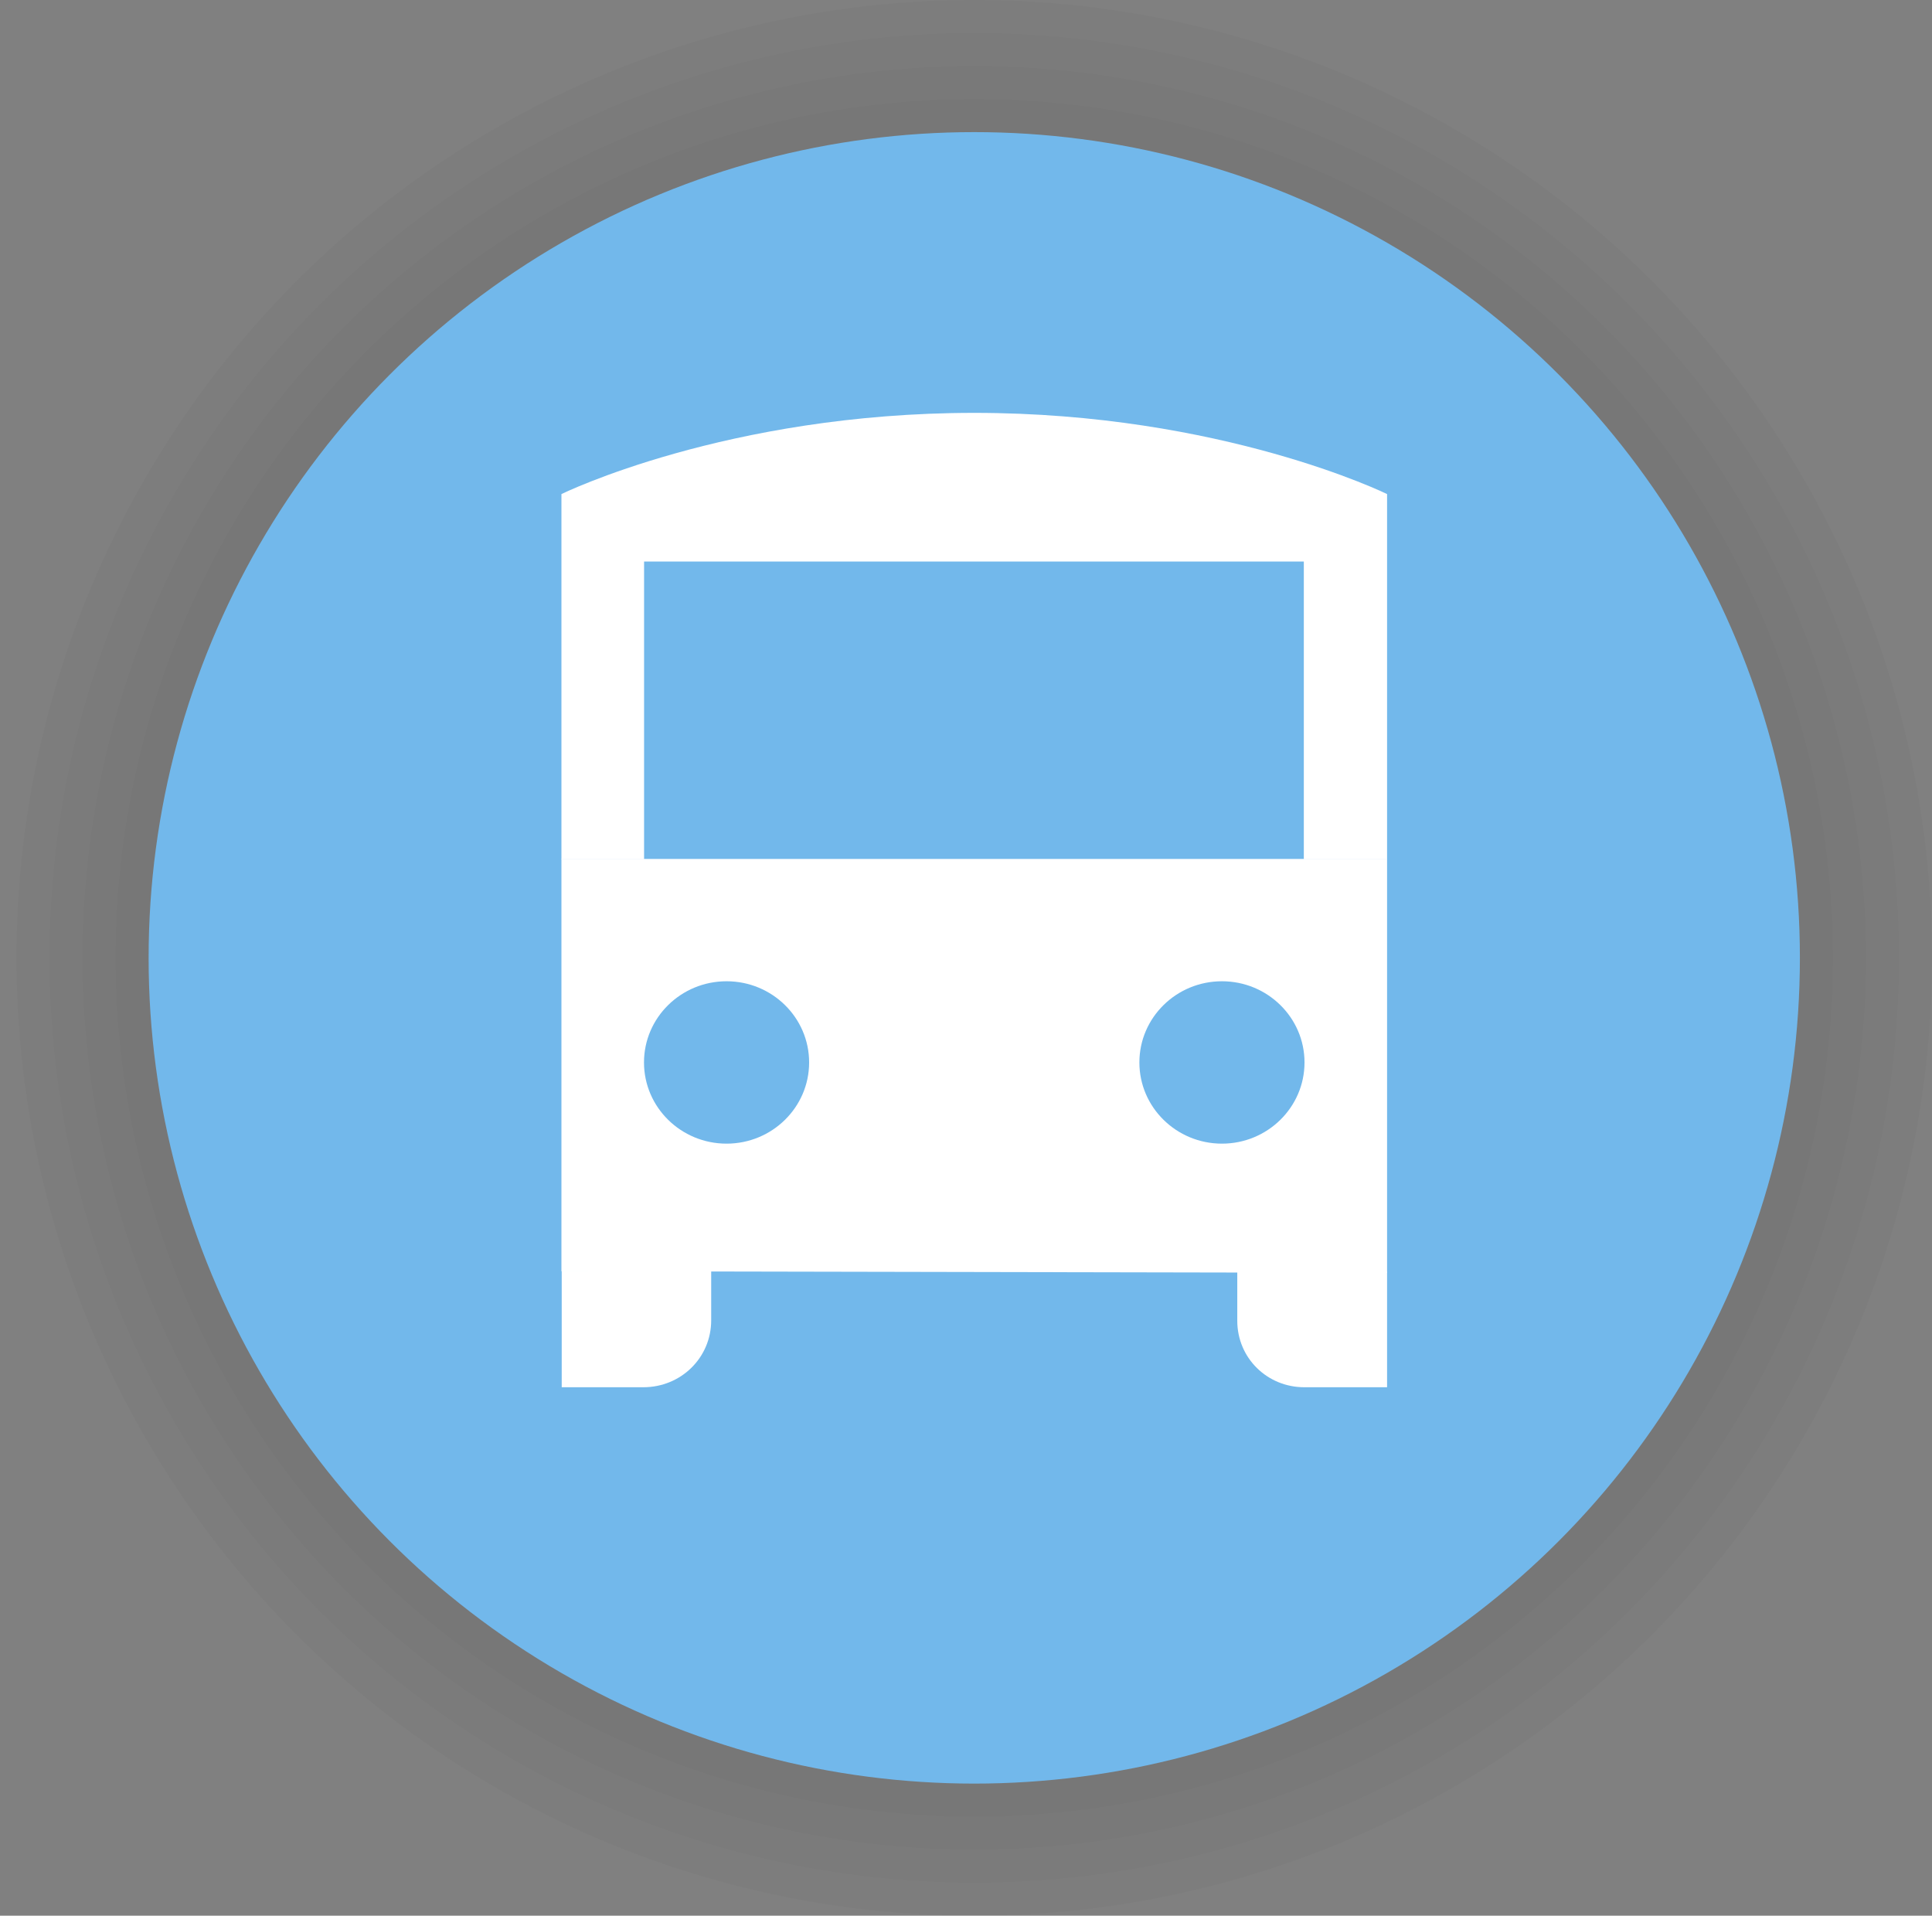 <?xml version="1.0" encoding="UTF-8"?>
<svg width="117px" height="116px" viewBox="0 0 117 116" version="1.1" xmlns="http://www.w3.org/2000/svg" xmlns:xlink="http://www.w3.org/1999/xlink">
    <rect x="0" y="0" width="117" height="116" fill="#808080" stroke="none"/>
    <!-- Generator: Sketch 63.1 (92452) - https://sketch.com -->
    <title>poi_busstation</title>
    <desc>Created with Sketch.</desc>
    <g id="poi_busstation" stroke="none" stroke-width="1" fill="none" fill-rule="evenodd" transform="translate(1, 0)">
        <g id="poi/100/bounding-tr">
            <g>
                <circle id="Oval-Shadow-1" fill-opacity="0.02" fill="#000000" cx="58" cy="58" r="58"></circle>
                <circle id="Oval-Shadow-2" fill-opacity="0.02" fill="#000000" cx="58" cy="58" r="56"></circle>
                <circle id="Oval-Shadow-3" fill-opacity="0.02" fill="#000000" cx="58" cy="58" r="54"></circle>
                <circle id="Oval-Shadow-4" fill-opacity="0.02" fill="#000000" cx="58" cy="58" r="52"></circle>
                <circle id="Oval" fill="#72B8EB" cx="58" cy="58" r="50"></circle>
            </g>
        </g>
        <g id="Page-1" transform="translate(33, 25)" fill="#FFFFFF">
            <path d="M0,4.917 L0,27.032 L5.005,27.032 L5.005,9.003 L44.958,9.003 L44.958,27.032 L50,27.032 L50,4.917 C50,4.917 40,0 25,0 C10,0 0,4.917 0,4.917 Z" id="Fill-1"></path>
            <path d="M40.928,52.002 L50,52.002 L50,59 L44.982,59 C42.761,59 40.928,57.25 40.928,54.97 L40.928,52.002 Z" id="Fill-5"></path>
            <path d="M0.017,51.941 L9.069,51.941 L9.069,59 L4.123,59 C1.844,59 0.017,57.207 0.017,54.952 L0.017,51.941 Z" id="Fill-5" transform="translate(4.543, 55.471) scale(-1, 1) translate(-4.543, -55.471) "></path>
            <path d="M40,44.25 C37.24,44.25 35,42.047 35,39.333 C35,36.619 37.24,34.417 40,34.417 C42.76,34.417 45,36.619 45,39.333 C45,42.047 42.76,44.25 40,44.25 L40,44.25 Z M10,44.25 C7.24,44.25 5,42.047 5,39.333 C5,36.619 7.24,34.417 10,34.417 C12.76,34.417 15,36.619 15,39.333 C15,42.047 12.76,44.25 10,44.25 L10,44.25 Z M0,51.975 L50,52.072 L50,27.009 L0,27.009 L0,51.975 Z" id="Fill-7"></path>
        </g>
    </g>
</svg>